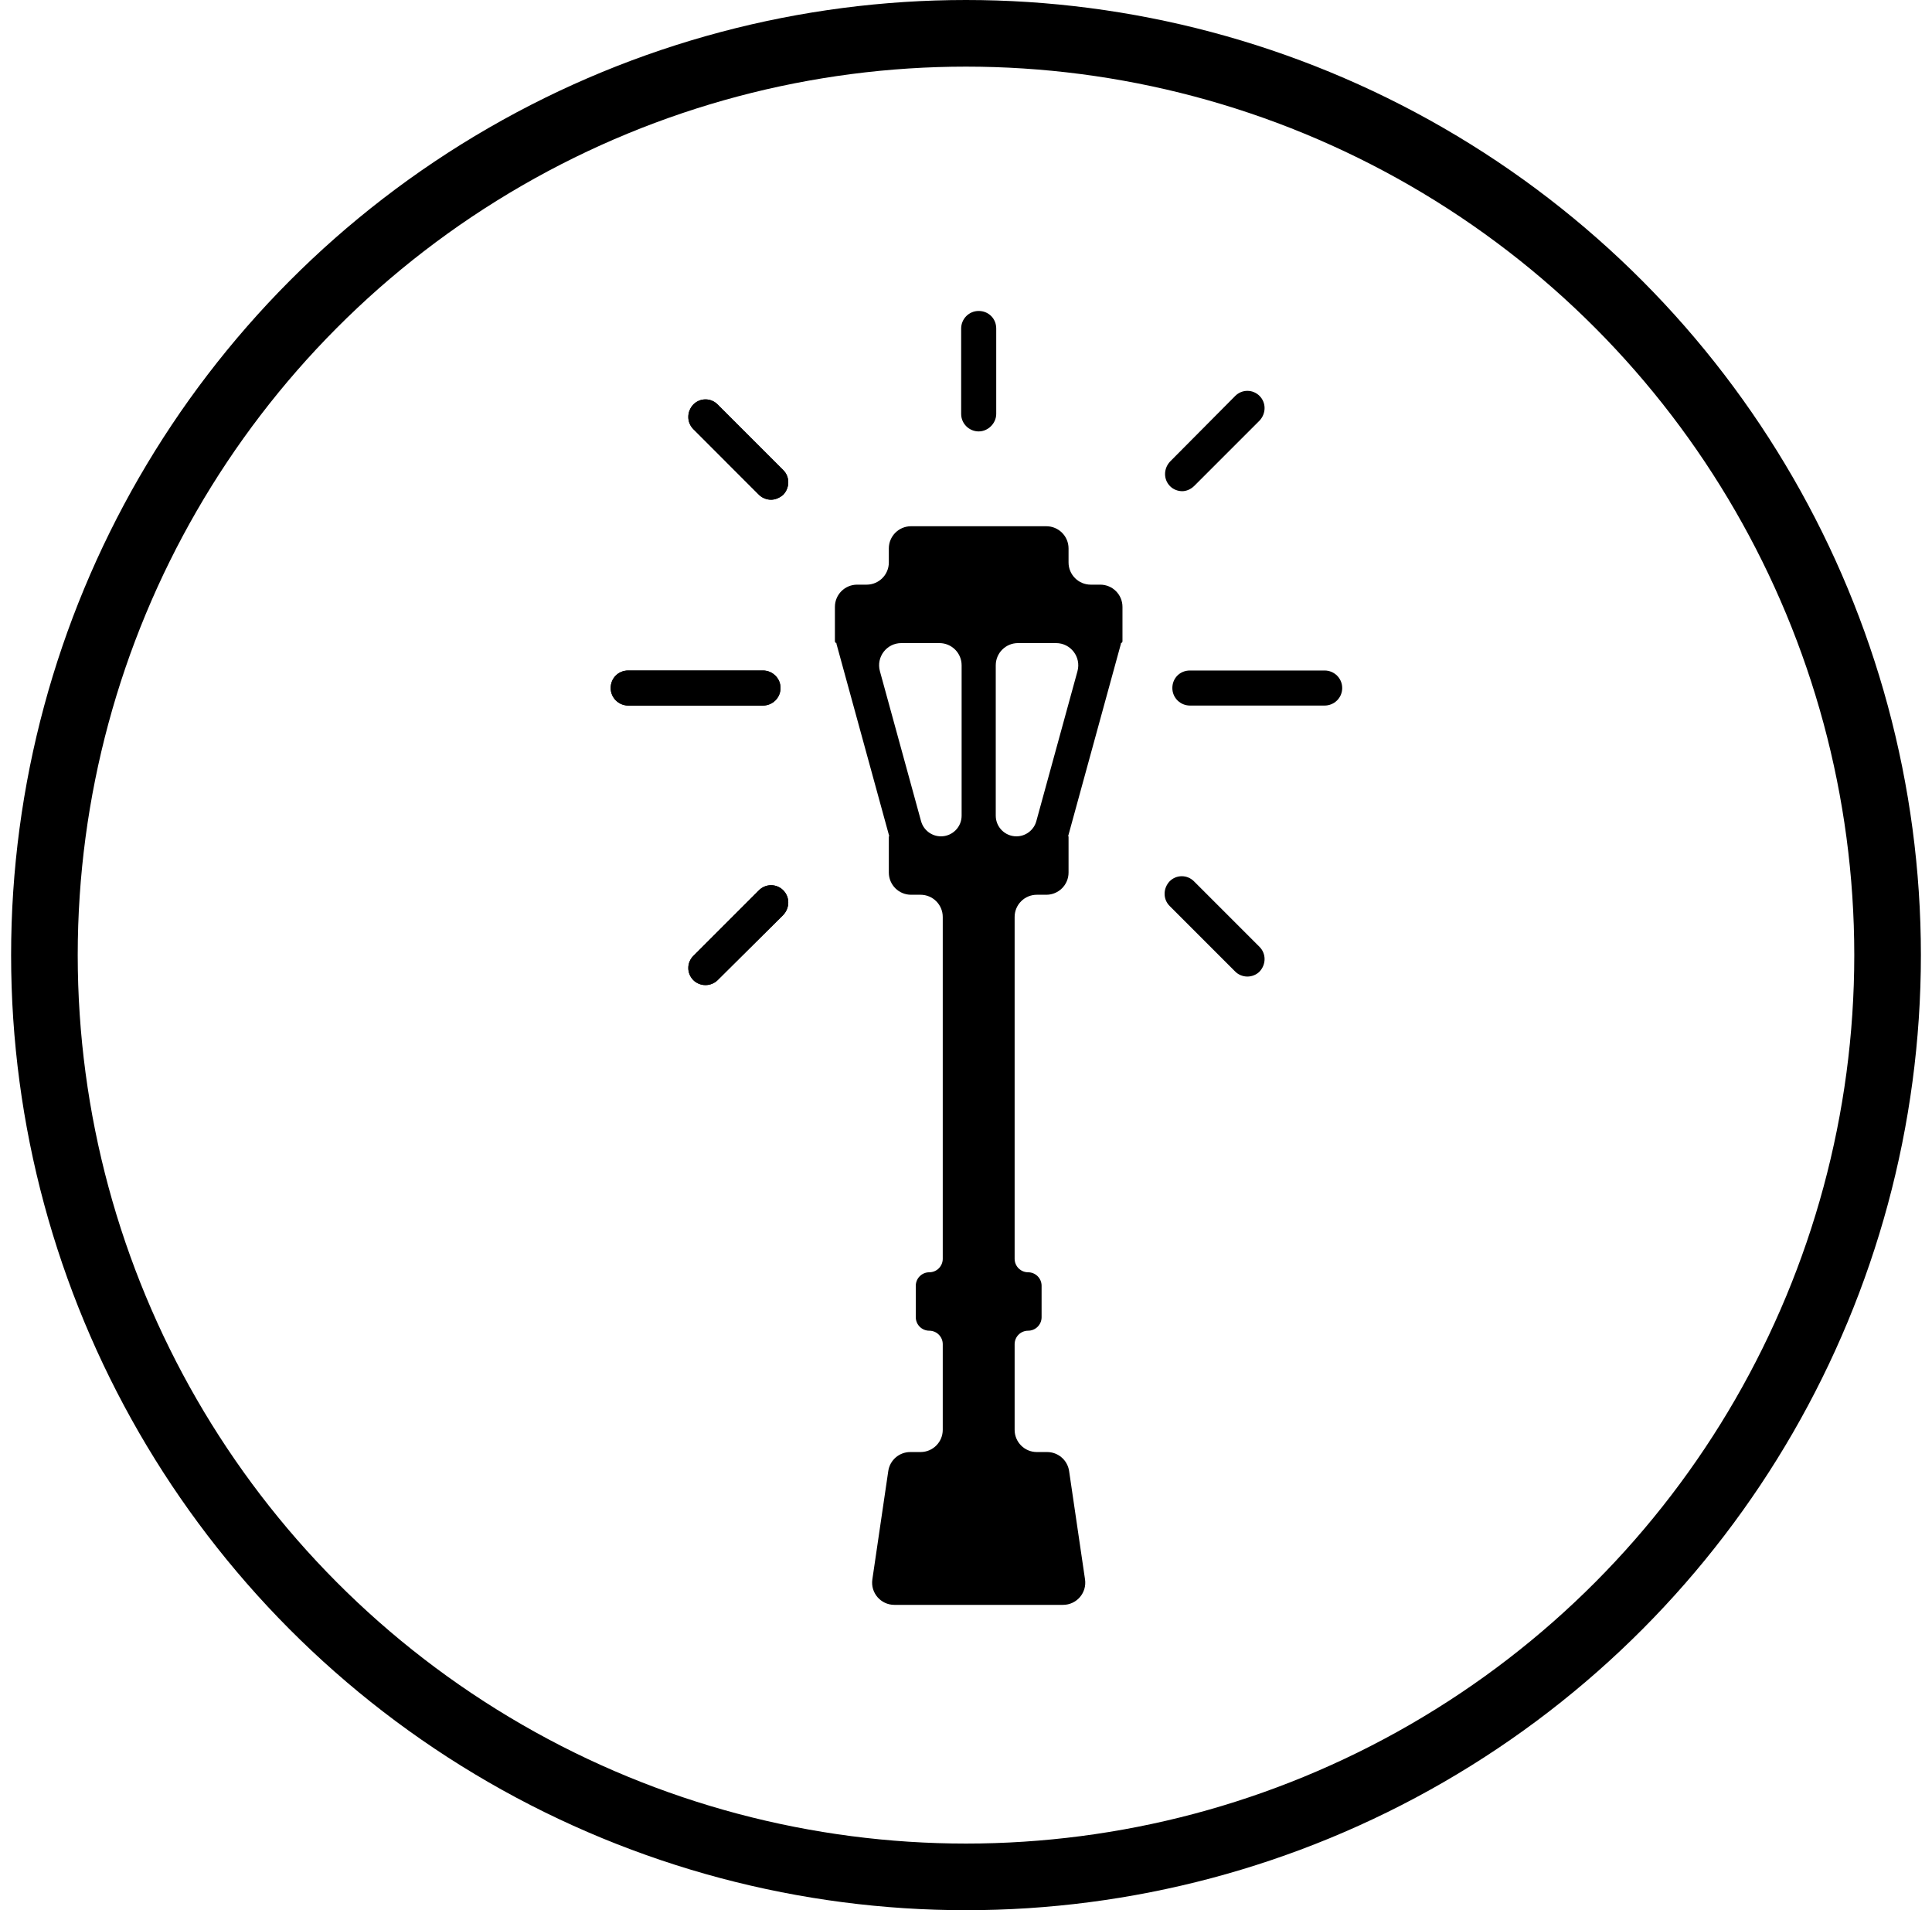 <svg width="87" height="86" viewBox="0 0 87 86" fill="none" xmlns="http://www.w3.org/2000/svg">
<g id="Group 97">
<circle id="Ellipse 12" cx="43.5" cy="43" r="41.5" stroke="black" stroke-width="3"/>
<g id="Group">
<path id="Vector" d="M50.546 27.322C50.546 26.77 50.099 26.322 49.546 26.322H49.118C48.566 26.322 48.118 25.875 48.118 25.322V24.692C48.118 24.14 47.67 23.692 47.118 23.692H41.025C40.472 23.692 40.025 24.14 40.025 24.692V25.322C40.025 25.875 39.577 26.322 39.025 26.322H38.597C38.044 26.322 37.597 26.77 37.597 27.322V28.872C37.597 28.916 37.633 28.953 37.678 28.953C37.667 28.953 37.66 28.962 37.663 28.972L40.042 37.642C40.043 37.648 40.039 37.653 40.033 37.653C40.029 37.653 40.025 37.657 40.025 37.662V39.283C40.025 39.836 40.472 40.283 41.025 40.283H41.453C42.005 40.283 42.453 40.731 42.453 41.283V56.673C42.453 57.008 42.181 57.28 41.846 57.28C41.511 57.28 41.239 57.552 41.239 57.887V59.303C41.239 59.638 41.511 59.91 41.846 59.91C42.181 59.91 42.453 60.182 42.453 60.517V64.373C42.453 64.926 42.005 65.373 41.453 65.373H40.99C40.493 65.373 40.072 65.737 40 66.228L39.283 71.107C39.194 71.711 39.662 72.253 40.272 72.253H47.871C48.481 72.253 48.949 71.711 48.86 71.107L48.143 66.228C48.071 65.737 47.649 65.373 47.153 65.373H46.69C46.138 65.373 45.69 64.926 45.69 64.373V60.517C45.69 60.182 45.962 59.91 46.297 59.91C46.632 59.91 46.904 59.638 46.904 59.303V57.887C46.904 57.552 46.632 57.28 46.297 57.28C45.962 57.28 45.69 57.008 45.69 56.673V41.283C45.69 40.731 46.138 40.283 46.69 40.283H47.118C47.67 40.283 48.118 39.836 48.118 39.283V37.662C48.118 37.657 48.114 37.653 48.109 37.653C48.104 37.653 48.099 37.648 48.101 37.642L50.48 28.972C50.483 28.962 50.475 28.953 50.465 28.953C50.51 28.953 50.546 28.916 50.546 28.872V27.322ZM42.373 37.653C41.954 37.653 41.587 37.373 41.476 36.969L39.623 30.217C39.448 29.581 39.927 28.953 40.587 28.953H42.303C42.855 28.953 43.303 29.4 43.303 29.953V36.723C43.303 37.237 42.886 37.653 42.373 37.653ZM46.667 36.969C46.556 37.373 46.189 37.653 45.77 37.653C45.257 37.653 44.84 37.237 44.84 36.723V29.953C44.84 29.4 45.288 28.953 45.84 28.953H47.556C48.215 28.953 48.694 29.581 48.52 30.217L46.667 36.969Z" fill="black"/>
<g id="Group_2">
<g id="Group_3">
<path id="Vector_2" d="M34.359 31.765H28.289C27.864 31.765 27.5 31.421 27.5 30.976C27.5 30.531 27.844 30.187 28.289 30.187H34.359C34.784 30.187 35.148 30.531 35.148 30.976C35.148 31.421 34.784 31.765 34.359 31.765Z" fill="black"/>
</g>
<g id="Group_4">
<path id="Vector_3" d="M34.723 22.498C34.521 22.498 34.319 22.417 34.177 22.276L31.223 19.321C30.919 19.018 30.919 18.532 31.223 18.209C31.526 17.905 32.012 17.905 32.315 18.209L35.27 21.163C35.573 21.466 35.573 21.952 35.27 22.276C35.108 22.417 34.905 22.498 34.723 22.498Z" fill="black"/>
</g>
<g id="Group_5">
<path id="Vector_4" d="M31.769 44.35C31.567 44.35 31.364 44.27 31.223 44.128C30.919 43.824 30.919 43.339 31.223 43.035L34.177 40.081C34.48 39.778 34.966 39.778 35.27 40.081C35.573 40.385 35.573 40.87 35.27 41.194L32.315 44.128C32.174 44.27 31.971 44.35 31.769 44.35Z" fill="black"/>
</g>
</g>
<g id="Group_6">
<g id="Group_7">
<path id="Vector_5" d="M34.359 31.765H28.289C27.864 31.765 27.5 31.421 27.5 30.976C27.5 30.531 27.844 30.187 28.289 30.187H34.359C34.784 30.187 35.148 30.531 35.148 30.976C35.148 31.421 34.784 31.765 34.359 31.765Z" fill="black"/>
</g>
<g id="Group_8">
<path id="Vector_6" d="M34.723 22.498C34.521 22.498 34.319 22.417 34.177 22.276L31.223 19.321C30.919 19.018 30.919 18.532 31.223 18.209C31.526 17.905 32.012 17.905 32.315 18.209L35.27 21.163C35.573 21.466 35.573 21.952 35.27 22.276C35.108 22.417 34.905 22.498 34.723 22.498Z" fill="black"/>
</g>
<g id="Group_9">
<path id="Vector_7" d="M31.769 44.35C31.567 44.35 31.364 44.27 31.223 44.128C30.919 43.824 30.919 43.339 31.223 43.035L34.177 40.081C34.48 39.778 34.966 39.778 35.27 40.081C35.573 40.385 35.573 40.87 35.27 41.194L32.315 44.128C32.174 44.27 31.971 44.35 31.769 44.35Z" fill="black"/>
</g>
</g>
<g id="Group_10">
<g id="Group_11">
<path id="Vector_8" d="M59.652 31.765H53.582C53.157 31.765 52.792 31.421 52.792 30.976C52.792 30.531 53.136 30.187 53.582 30.187H59.652C60.077 30.187 60.441 30.531 60.441 30.976C60.441 31.421 60.077 31.765 59.652 31.765Z" fill="black"/>
</g>
<g id="Group_12">
<path id="Vector_9" d="M56.171 43.966C55.969 43.966 55.767 43.885 55.625 43.743L52.671 40.789C52.367 40.486 52.367 40 52.671 39.676C52.974 39.373 53.46 39.373 53.764 39.676L56.718 42.63C57.021 42.934 57.021 43.42 56.718 43.743C56.576 43.885 56.374 43.966 56.171 43.966Z" fill="black"/>
</g>
<g id="Group_13">
<path id="Vector_10" d="M53.237 22.114C53.035 22.114 52.833 22.033 52.691 21.891C52.388 21.587 52.388 21.102 52.691 20.778L55.625 17.824C55.928 17.521 56.414 17.521 56.718 17.824C57.021 18.128 57.021 18.613 56.718 18.937L53.784 21.871C53.622 22.033 53.419 22.114 53.237 22.114Z" fill="black"/>
</g>
</g>
<g id="Group_14">
<path id="Vector_11" d="M44.071 19.423C43.646 19.423 43.282 19.079 43.282 18.634V14.789C43.282 14.364 43.626 14 44.071 14C44.517 14 44.861 14.344 44.861 14.789V18.634C44.861 19.058 44.496 19.423 44.071 19.423Z" fill="black"/>
</g>
</g>
</g>
</svg>

